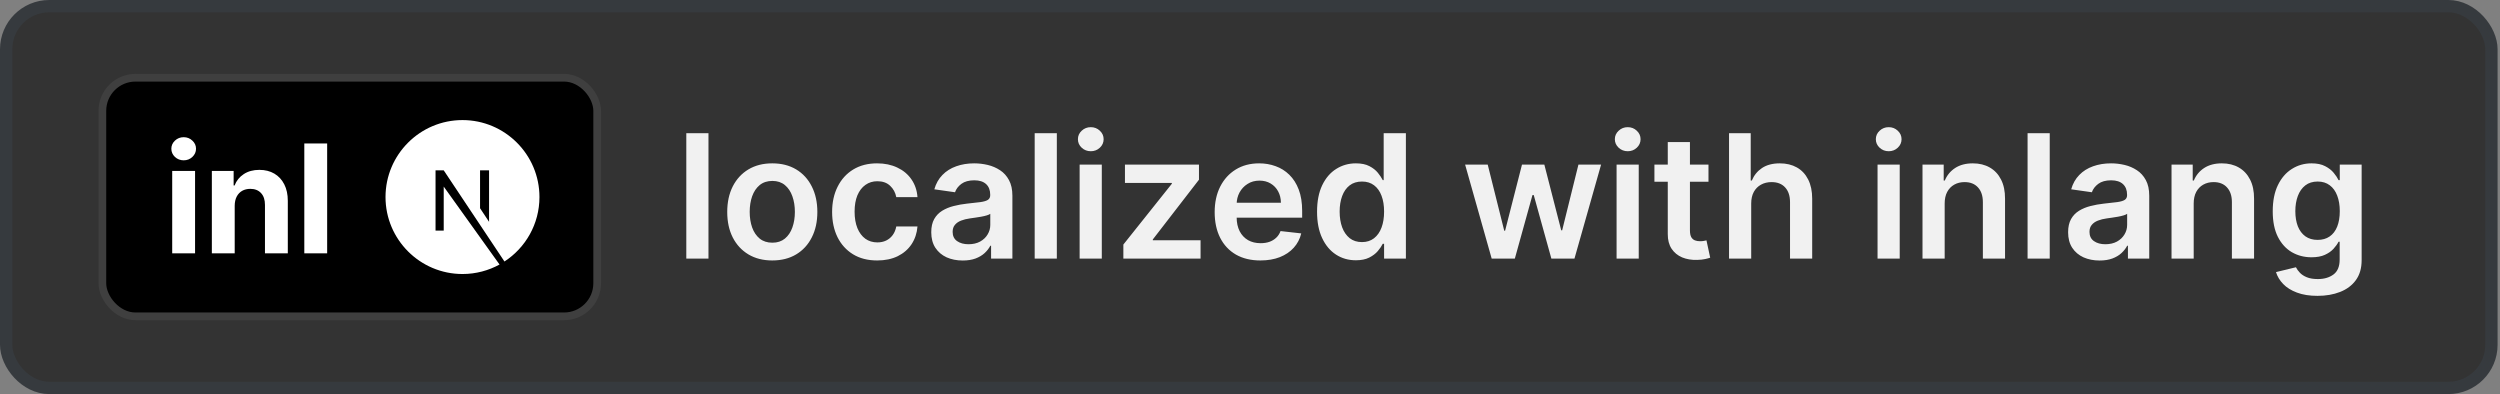 <svg width="203" height="32" viewBox="0 0 203 32" fill="none" xmlns="http://www.w3.org/2000/svg">
<rect x="0" y="0" width="203" height="32" fill="#808080" stroke="none"/>
<rect x="0.5" y="0.5" width="201.804" height="31" rx="3.5" fill="#333333"/>
<rect x="0.5" y="0.5" width="201.804" height="31" rx="3.5" stroke="#363A3E"/>
<rect x="8.312" y="6.312" width="40.179" height="19.375" rx="2.688" fill="black"/>
<rect x="8.312" y="6.312" width="40.179" height="19.375" rx="2.688" stroke="#3F3F3F" stroke-width="0.625"/>
<path d="M13.983 20.57V13.88H15.839V20.57H13.983ZM14.915 13.018C14.639 13.018 14.403 12.926 14.205 12.743C14.011 12.557 13.913 12.335 13.913 12.077C13.913 11.821 14.011 11.602 14.205 11.419C14.403 11.233 14.639 11.14 14.915 11.14C15.191 11.14 15.426 11.233 15.621 11.419C15.818 11.602 15.917 11.821 15.917 12.077C15.917 12.335 15.818 12.557 15.621 12.743C15.426 12.926 15.191 13.018 14.915 13.018ZM19.058 16.703V20.57H17.202V13.88H18.971V15.06H19.049C19.197 14.671 19.446 14.364 19.794 14.137C20.142 13.908 20.565 13.793 21.061 13.793C21.526 13.793 21.931 13.895 22.277 14.098C22.622 14.301 22.891 14.591 23.083 14.969C23.274 15.344 23.37 15.791 23.37 16.31V20.57H21.515V16.642C21.517 16.232 21.413 15.913 21.201 15.683C20.989 15.451 20.697 15.335 20.325 15.335C20.076 15.335 19.855 15.389 19.663 15.496C19.475 15.603 19.326 15.76 19.219 15.966C19.114 16.17 19.061 16.415 19.058 16.703ZM26.565 11.65V20.57H24.71V11.65H26.565Z" fill="white"/>
<g clip-path="url(#clip0_3525_10247)">
<path d="M37.554 9.75C34.106 9.75 31.304 12.553 31.304 16C31.304 19.447 34.106 22.25 37.554 22.25C38.648 22.25 39.673 21.967 40.562 21.479L36.03 15.15V18.725H35.366V13.832H36.03L40.962 21.234C42.671 20.121 43.804 18.197 43.804 16C43.804 12.553 41.001 9.75 37.554 9.75ZM39.712 18.012L38.98 16.908V13.832H39.712V18.012Z" fill="white"/>
</g>
<path d="M57.528 10.818V21H55.728V10.818H57.528ZM62.71 21.149C61.964 21.149 61.318 20.985 60.771 20.657C60.224 20.329 59.8 19.87 59.498 19.28C59.2 18.69 59.051 18 59.051 17.212C59.051 16.423 59.2 15.732 59.498 15.139C59.8 14.545 60.224 14.085 60.771 13.756C61.318 13.428 61.964 13.264 62.71 13.264C63.456 13.264 64.102 13.428 64.649 13.756C65.196 14.085 65.618 14.545 65.916 15.139C66.218 15.732 66.369 16.423 66.369 17.212C66.369 18 66.218 18.69 65.916 19.28C65.618 19.87 65.196 20.329 64.649 20.657C64.102 20.985 63.456 21.149 62.71 21.149ZM62.72 19.707C63.124 19.707 63.462 19.596 63.734 19.374C64.006 19.149 64.208 18.847 64.341 18.47C64.476 18.092 64.544 17.671 64.544 17.207C64.544 16.739 64.476 16.317 64.341 15.939C64.208 15.558 64.006 15.255 63.734 15.029C63.462 14.804 63.124 14.691 62.72 14.691C62.305 14.691 61.961 14.804 61.686 15.029C61.414 15.255 61.21 15.558 61.074 15.939C60.942 16.317 60.875 16.739 60.875 17.207C60.875 17.671 60.942 18.092 61.074 18.47C61.21 18.847 61.414 19.149 61.686 19.374C61.961 19.596 62.305 19.707 62.72 19.707ZM71.227 21.149C70.465 21.149 69.811 20.982 69.264 20.647C68.72 20.312 68.301 19.85 68.006 19.26C67.714 18.667 67.568 17.984 67.568 17.212C67.568 16.436 67.717 15.752 68.016 15.158C68.314 14.562 68.735 14.098 69.278 13.766C69.825 13.432 70.472 13.264 71.217 13.264C71.837 13.264 72.386 13.379 72.863 13.607C73.344 13.833 73.726 14.152 74.011 14.567C74.296 14.978 74.459 15.458 74.499 16.009H72.778C72.709 15.641 72.543 15.334 72.281 15.089C72.023 14.84 71.677 14.716 71.242 14.716C70.874 14.716 70.551 14.815 70.273 15.014C69.994 15.21 69.777 15.492 69.621 15.859C69.469 16.227 69.393 16.668 69.393 17.182C69.393 17.702 69.469 18.15 69.621 18.524C69.774 18.895 69.988 19.182 70.263 19.384C70.541 19.583 70.868 19.683 71.242 19.683C71.507 19.683 71.744 19.633 71.953 19.533C72.165 19.431 72.343 19.283 72.485 19.091C72.628 18.899 72.725 18.665 72.778 18.39H74.499C74.456 18.93 74.296 19.409 74.021 19.827C73.746 20.241 73.372 20.566 72.898 20.801C72.424 21.033 71.867 21.149 71.227 21.149ZM78.174 21.154C77.69 21.154 77.254 21.068 76.866 20.896C76.482 20.72 76.177 20.461 75.952 20.12C75.73 19.779 75.618 19.358 75.618 18.857C75.618 18.426 75.698 18.07 75.857 17.788C76.016 17.507 76.233 17.281 76.508 17.112C76.784 16.943 77.093 16.816 77.438 16.729C77.786 16.64 78.146 16.575 78.517 16.535C78.964 16.489 79.327 16.448 79.606 16.411C79.884 16.371 80.086 16.312 80.212 16.232C80.341 16.149 80.406 16.022 80.406 15.849V15.82C80.406 15.445 80.295 15.155 80.073 14.95C79.851 14.744 79.531 14.641 79.114 14.641C78.673 14.641 78.323 14.738 78.064 14.93C77.809 15.122 77.637 15.349 77.547 15.611L75.867 15.372C76 14.908 76.218 14.52 76.523 14.209C76.828 13.894 77.201 13.659 77.642 13.503C78.083 13.344 78.57 13.264 79.104 13.264C79.472 13.264 79.838 13.307 80.202 13.393C80.567 13.48 80.9 13.622 81.202 13.821C81.503 14.017 81.745 14.283 81.927 14.621C82.113 14.96 82.206 15.382 82.206 15.889V21H80.476V19.951H80.416C80.307 20.163 80.153 20.362 79.954 20.548C79.758 20.73 79.511 20.877 79.213 20.99C78.918 21.099 78.572 21.154 78.174 21.154ZM78.641 19.832C79.002 19.832 79.316 19.76 79.581 19.618C79.846 19.472 80.05 19.28 80.192 19.041C80.338 18.803 80.411 18.542 80.411 18.261V17.361C80.355 17.407 80.259 17.45 80.123 17.49C79.99 17.53 79.841 17.565 79.675 17.595C79.51 17.624 79.346 17.651 79.183 17.674C79.021 17.697 78.88 17.717 78.761 17.734C78.492 17.77 78.252 17.83 78.04 17.913C77.828 17.995 77.66 18.111 77.538 18.261C77.415 18.407 77.354 18.595 77.354 18.827C77.354 19.159 77.475 19.409 77.716 19.578C77.959 19.747 78.267 19.832 78.641 19.832ZM85.815 10.818V21H84.016V10.818H85.815ZM87.666 21V13.364H89.466V21H87.666ZM88.571 12.28C88.286 12.28 88.04 12.185 87.835 11.996C87.629 11.804 87.527 11.574 87.527 11.305C87.527 11.034 87.629 10.803 87.835 10.614C88.04 10.422 88.286 10.326 88.571 10.326C88.859 10.326 89.104 10.422 89.307 10.614C89.512 10.803 89.615 11.034 89.615 11.305C89.615 11.574 89.512 11.804 89.307 11.996C89.104 12.185 88.859 12.28 88.571 12.28ZM91.217 21V19.857L95.154 14.92V14.855H91.346V13.364H97.357V14.592L93.608 19.444V19.509H97.486V21H91.217ZM102.34 21.149C101.574 21.149 100.913 20.99 100.356 20.672C99.802 20.35 99.376 19.896 99.078 19.31C98.78 18.72 98.631 18.025 98.631 17.227C98.631 16.441 98.78 15.752 99.078 15.158C99.38 14.562 99.801 14.098 100.341 13.766C100.881 13.432 101.516 13.264 102.245 13.264C102.716 13.264 103.16 13.34 103.578 13.493C103.998 13.642 104.37 13.874 104.691 14.189C105.016 14.504 105.271 14.905 105.457 15.392C105.642 15.876 105.735 16.453 105.735 17.122V17.674H99.476V16.461H104.01C104.007 16.116 103.932 15.81 103.786 15.541C103.64 15.269 103.437 15.056 103.175 14.9C102.916 14.744 102.615 14.666 102.27 14.666C101.902 14.666 101.579 14.756 101.301 14.935C101.022 15.11 100.805 15.342 100.649 15.631C100.497 15.916 100.419 16.229 100.416 16.57V17.629C100.416 18.073 100.497 18.454 100.659 18.773C100.822 19.088 101.049 19.329 101.34 19.499C101.632 19.664 101.973 19.747 102.364 19.747C102.626 19.747 102.863 19.711 103.075 19.638C103.287 19.562 103.471 19.451 103.627 19.305C103.783 19.159 103.901 18.978 103.98 18.763L105.661 18.952C105.555 19.396 105.352 19.784 105.054 20.115C104.759 20.443 104.381 20.698 103.921 20.881C103.46 21.06 102.933 21.149 102.34 21.149ZM110.092 21.134C109.492 21.134 108.955 20.98 108.481 20.672C108.007 20.364 107.632 19.916 107.357 19.329C107.082 18.743 106.945 18.03 106.945 17.192C106.945 16.343 107.084 15.627 107.362 15.044C107.644 14.457 108.023 14.015 108.501 13.717C108.978 13.415 109.51 13.264 110.097 13.264C110.544 13.264 110.912 13.34 111.2 13.493C111.489 13.642 111.717 13.823 111.886 14.035C112.055 14.244 112.186 14.441 112.279 14.626H112.354V10.818H114.158V21H112.388V19.797H112.279C112.186 19.983 112.052 20.18 111.876 20.389C111.701 20.594 111.469 20.77 111.18 20.916C110.892 21.061 110.529 21.134 110.092 21.134ZM110.594 19.658C110.975 19.658 111.3 19.555 111.568 19.349C111.837 19.141 112.04 18.851 112.18 18.479C112.319 18.108 112.388 17.676 112.388 17.182C112.388 16.688 112.319 16.259 112.18 15.894C112.044 15.53 111.842 15.246 111.573 15.044C111.308 14.842 110.981 14.741 110.594 14.741C110.193 14.741 109.858 14.845 109.589 15.054C109.321 15.263 109.119 15.551 108.983 15.919C108.847 16.287 108.779 16.708 108.779 17.182C108.779 17.659 108.847 18.085 108.983 18.459C109.122 18.831 109.326 19.124 109.594 19.34C109.866 19.552 110.199 19.658 110.594 19.658ZM121.125 21L118.967 13.364H120.802L122.144 18.733H122.214L123.586 13.364H125.4L126.772 18.703H126.847L128.169 13.364H130.009L127.846 21H125.972L124.54 15.839H124.436L123.004 21H121.125ZM131.266 21V13.364H133.065V21H131.266ZM132.17 12.28C131.885 12.28 131.64 12.185 131.435 11.996C131.229 11.804 131.126 11.574 131.126 11.305C131.126 11.034 131.229 10.803 131.435 10.614C131.64 10.422 131.885 10.326 132.17 10.326C132.459 10.326 132.704 10.422 132.906 10.614C133.112 10.803 133.214 11.034 133.214 11.305C133.214 11.574 133.112 11.804 132.906 11.996C132.704 12.185 132.459 12.28 132.17 12.28ZM138.729 13.364V14.756H134.339V13.364H138.729ZM135.423 11.534H137.223V18.703C137.223 18.945 137.259 19.131 137.332 19.26C137.408 19.386 137.508 19.472 137.63 19.518C137.753 19.565 137.889 19.588 138.038 19.588C138.151 19.588 138.254 19.58 138.346 19.563C138.442 19.547 138.515 19.532 138.565 19.518L138.868 20.925C138.772 20.959 138.635 20.995 138.456 21.035C138.28 21.075 138.065 21.098 137.809 21.104C137.359 21.118 136.953 21.05 136.591 20.901C136.23 20.748 135.943 20.513 135.731 20.195C135.522 19.876 135.42 19.479 135.423 19.001V11.534ZM142.198 16.526V21H140.398V10.818H142.158V14.661H142.248C142.427 14.23 142.704 13.891 143.078 13.642C143.456 13.39 143.936 13.264 144.52 13.264C145.05 13.264 145.512 13.375 145.907 13.597C146.301 13.819 146.606 14.144 146.822 14.572C147.04 14.999 147.15 15.521 147.15 16.138V21H145.35V16.416C145.35 15.902 145.217 15.503 144.952 15.218C144.69 14.93 144.323 14.786 143.849 14.786C143.53 14.786 143.245 14.855 142.994 14.994C142.745 15.13 142.549 15.327 142.407 15.586C142.268 15.845 142.198 16.158 142.198 16.526ZM152.457 21V13.364H154.257V21H152.457ZM153.362 12.28C153.077 12.28 152.831 12.185 152.626 11.996C152.42 11.804 152.318 11.574 152.318 11.305C152.318 11.034 152.42 10.803 152.626 10.614C152.831 10.422 153.077 10.326 153.362 10.326C153.65 10.326 153.895 10.422 154.098 10.614C154.303 10.803 154.406 11.034 154.406 11.305C154.406 11.574 154.303 11.804 154.098 11.996C153.895 12.185 153.65 12.28 153.362 12.28ZM157.907 16.526V21H156.107V13.364H157.828V14.661H157.917C158.093 14.234 158.373 13.894 158.757 13.642C159.145 13.39 159.624 13.264 160.194 13.264C160.721 13.264 161.18 13.377 161.571 13.602C161.966 13.828 162.27 14.154 162.486 14.582C162.705 15.009 162.812 15.528 162.809 16.138V21H161.009V16.416C161.009 15.906 160.877 15.506 160.612 15.218C160.35 14.93 159.987 14.786 159.523 14.786C159.208 14.786 158.928 14.855 158.683 14.994C158.441 15.13 158.25 15.327 158.111 15.586C157.975 15.845 157.907 16.158 157.907 16.526ZM166.438 10.818V21H164.639V10.818H166.438ZM170.486 21.154C170.003 21.154 169.567 21.068 169.179 20.896C168.794 20.72 168.489 20.461 168.264 20.12C168.042 19.779 167.931 19.358 167.931 18.857C167.931 18.426 168.011 18.07 168.17 17.788C168.329 17.507 168.546 17.281 168.821 17.112C169.096 16.943 169.406 16.816 169.751 16.729C170.099 16.64 170.458 16.575 170.829 16.535C171.277 16.489 171.64 16.448 171.918 16.411C172.197 16.371 172.399 16.312 172.525 16.232C172.654 16.149 172.719 16.022 172.719 15.849V15.82C172.719 15.445 172.608 15.155 172.386 14.95C172.164 14.744 171.844 14.641 171.426 14.641C170.985 14.641 170.636 14.738 170.377 14.93C170.122 15.122 169.949 15.349 169.86 15.611L168.18 15.372C168.312 14.908 168.531 14.52 168.836 14.209C169.141 13.894 169.514 13.659 169.954 13.503C170.395 13.344 170.882 13.264 171.416 13.264C171.784 13.264 172.15 13.307 172.515 13.393C172.879 13.48 173.213 13.622 173.514 13.821C173.816 14.017 174.058 14.283 174.24 14.621C174.426 14.96 174.518 15.382 174.518 15.889V21H172.788V19.951H172.729C172.619 20.163 172.465 20.362 172.266 20.548C172.071 20.73 171.824 20.877 171.525 20.99C171.23 21.099 170.884 21.154 170.486 21.154ZM170.954 19.832C171.315 19.832 171.628 19.76 171.893 19.618C172.159 19.472 172.362 19.28 172.505 19.041C172.651 18.803 172.724 18.542 172.724 18.261V17.361C172.667 17.407 172.571 17.45 172.435 17.49C172.303 17.53 172.154 17.565 171.988 17.595C171.822 17.624 171.658 17.651 171.496 17.674C171.333 17.697 171.192 17.717 171.073 17.734C170.805 17.77 170.564 17.83 170.352 17.913C170.14 17.995 169.973 18.111 169.85 18.261C169.727 18.407 169.666 18.595 169.666 18.827C169.666 19.159 169.787 19.409 170.029 19.578C170.271 19.747 170.579 19.832 170.954 19.832ZM178.128 16.526V21H176.328V13.364H178.048V14.661H178.138C178.313 14.234 178.593 13.894 178.978 13.642C179.366 13.39 179.845 13.264 180.415 13.264C180.942 13.264 181.401 13.377 181.792 13.602C182.186 13.828 182.491 14.154 182.707 14.582C182.925 15.009 183.033 15.528 183.03 16.138V21H181.23V16.416C181.23 15.906 181.097 15.506 180.832 15.218C180.57 14.93 180.208 14.786 179.744 14.786C179.429 14.786 179.149 14.855 178.903 14.994C178.661 15.13 178.471 15.327 178.332 15.586C178.196 15.845 178.128 16.158 178.128 16.526ZM188.18 24.023C187.534 24.023 186.979 23.935 186.515 23.759C186.051 23.587 185.678 23.355 185.396 23.063C185.114 22.771 184.919 22.448 184.81 22.094L186.43 21.701C186.503 21.85 186.609 21.998 186.748 22.143C186.888 22.293 187.075 22.415 187.31 22.511C187.549 22.611 187.849 22.66 188.21 22.66C188.721 22.66 189.143 22.536 189.478 22.288C189.813 22.042 189.98 21.638 189.98 21.075V19.628H189.891C189.798 19.813 189.662 20.004 189.483 20.2C189.307 20.395 189.074 20.559 188.782 20.692C188.494 20.824 188.131 20.891 187.693 20.891C187.106 20.891 186.574 20.753 186.097 20.478C185.623 20.2 185.245 19.785 184.964 19.235C184.685 18.682 184.546 17.989 184.546 17.157C184.546 16.318 184.685 15.611 184.964 15.034C185.245 14.454 185.625 14.015 186.102 13.717C186.579 13.415 187.111 13.264 187.698 13.264C188.146 13.264 188.513 13.34 188.802 13.493C189.093 13.642 189.325 13.823 189.498 14.035C189.67 14.244 189.801 14.441 189.891 14.626H189.99V13.364H191.765V21.124C191.765 21.777 191.609 22.317 191.297 22.745C190.986 23.173 190.56 23.492 190.02 23.704C189.48 23.917 188.866 24.023 188.18 24.023ZM188.195 19.479C188.576 19.479 188.901 19.386 189.17 19.2C189.438 19.015 189.642 18.748 189.781 18.4C189.92 18.052 189.99 17.634 189.99 17.147C189.99 16.666 189.92 16.245 189.781 15.884C189.645 15.523 189.443 15.243 189.175 15.044C188.909 14.842 188.583 14.741 188.195 14.741C187.794 14.741 187.459 14.845 187.191 15.054C186.922 15.263 186.72 15.55 186.584 15.914C186.449 16.275 186.381 16.686 186.381 17.147C186.381 17.614 186.449 18.024 186.584 18.375C186.724 18.723 186.927 18.995 187.196 19.19C187.468 19.383 187.801 19.479 188.195 19.479Z" fill="#F1F1F1"/>
<defs>
<clipPath id="clip0_3525_10247">
<rect width="12.5" height="12.5" fill="white" transform="translate(31.304 9.75)"/>
</clipPath>
</defs>
</svg>
